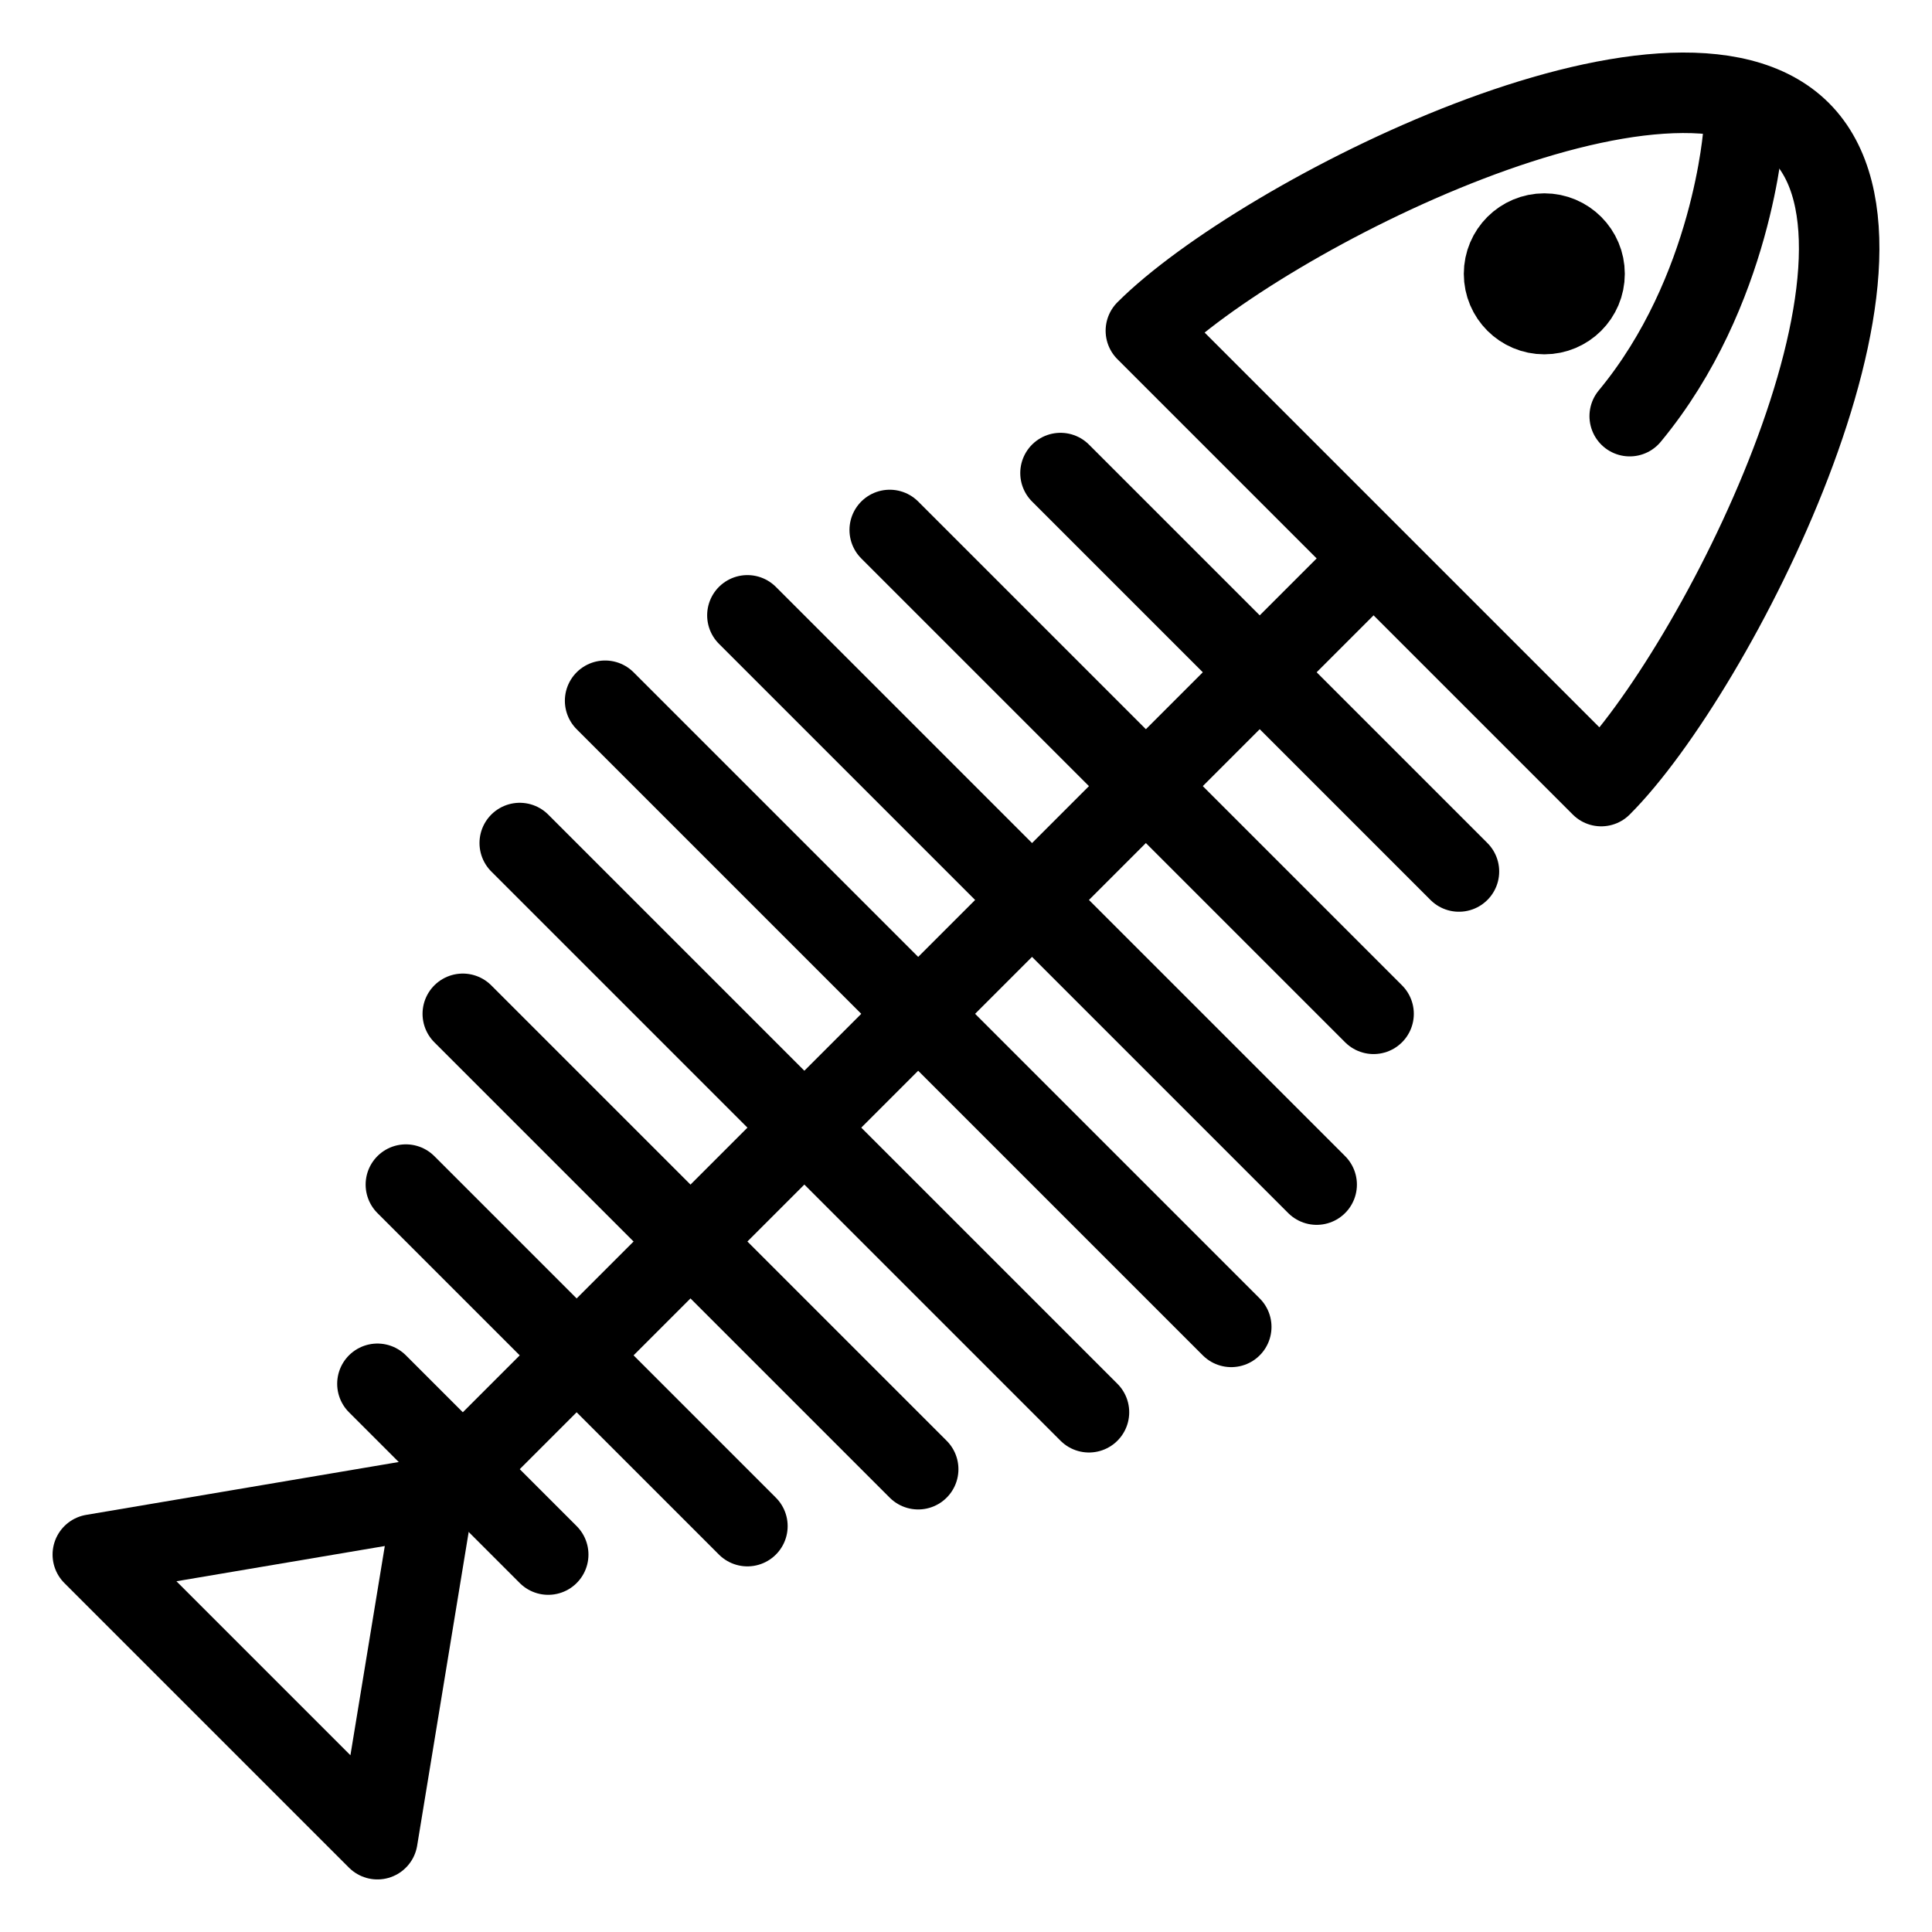 <?xml version="1.0" encoding="utf-8"?>
<!-- Generator: Adobe Illustrator 18.0.0, SVG Export Plug-In . SVG Version: 6.00 Build 0)  -->
<!DOCTYPE svg PUBLIC "-//W3C//DTD SVG 1.1//EN" "http://www.w3.org/Graphics/SVG/1.1/DTD/svg11.dtd">
<svg version="1.1" xmlns="http://www.w3.org/2000/svg" xmlns:xlink="http://www.w3.org/1999/xlink" x="0px" y="0px"
	 viewBox="0 0 48 48" enable-background="new 0 0 48 48" xml:space="preserve">
<g id="Layer_1">
</g>
<g id="beach">
</g>
<g id="ice-2">
</g>
<g id="goast-3">
</g>
<g id="rip">
</g>
<g id="beach_tree">
</g>
<g id="goast_1_">
</g>
<g id="boarn">
</g>
<g id="semithery">
</g>
<g id="skelten">
</g>
<g id="halloween">
</g>
<g id="wizard-hat">
</g>
<g id="dark_cat">
</g>
<g id="net">
</g>
<g id="coffin">
</g>
<g id="goast">
</g>
<g id="fish">
	<g>
		<g>
			<path fill="none" stroke="#000000" stroke-width="2" stroke-linecap="round" stroke-linejoin="round" stroke-miterlimit="10" d="
				M28.469,8.217c2.828-2.828,13.139-8.074,16.263-4.95s-2.121,13.435-4.95,16.263
				L28.469,8.217z"/>
			
				<line fill="none" stroke="#000000" stroke-width="2" stroke-linecap="round" stroke-linejoin="round" stroke-miterlimit="10" x1="33.419" y1="14.581" x2="10.791" y2="37.209"/>
			
				<polygon fill="none" stroke="#000000" stroke-width="2" stroke-linecap="round" stroke-linejoin="round" stroke-miterlimit="10" points="
				10.774,37.191 2.306,38.623 9.377,45.694 			"/>
			
				<line fill="none" stroke="#000000" stroke-width="2" stroke-linecap="round" stroke-linejoin="round" stroke-miterlimit="10" x1="9.377" y1="34.38" x2="13.62" y2="38.623"/>
			
				<line fill="none" stroke="#000000" stroke-width="2" stroke-linecap="round" stroke-linejoin="round" stroke-miterlimit="10" x1="10.084" y1="29.431" x2="18.569" y2="37.916"/>
			
				<line fill="none" stroke="#000000" stroke-width="2" stroke-linecap="round" stroke-linejoin="round" stroke-miterlimit="10" x1="11.498" y1="25.188" x2="22.812" y2="36.502"/>
			
				<line fill="none" stroke="#000000" stroke-width="2" stroke-linecap="round" stroke-linejoin="round" stroke-miterlimit="10" x1="12.913" y1="20.945" x2="27.055" y2="35.087"/>
			
				<line fill="none" stroke="#000000" stroke-width="2" stroke-linecap="round" stroke-linejoin="round" stroke-miterlimit="10" x1="15.034" y1="17.41" x2="30.59" y2="32.966"/>
			
				<line fill="none" stroke="#000000" stroke-width="2" stroke-linecap="round" stroke-linejoin="round" stroke-miterlimit="10" x1="18.569" y1="15.288" x2="32.712" y2="29.431"/>
			
				<line fill="none" stroke="#000000" stroke-width="2" stroke-linecap="round" stroke-linejoin="round" stroke-miterlimit="10" x1="22.105" y1="13.167" x2="34.126" y2="25.188"/>
			
				<line fill="none" stroke="#000000" stroke-width="2" stroke-linecap="round" stroke-linejoin="round" stroke-miterlimit="10" x1="26.348" y1="11.753" x2="36.247" y2="21.652"/>
		</g>
		
			<circle fill="none" stroke="#000000" stroke-width="2" stroke-linecap="round" stroke-linejoin="round" stroke-miterlimit="10" cx="38.368" cy="6.803" r="1"/>
		<path fill="none" stroke="#000000" stroke-width="2" stroke-linecap="round" stroke-linejoin="round" stroke-miterlimit="10" d="
			M43.318,3.268c0,0-0.265,3.977-2.828,7.071"/>
	</g>
</g>
<g id="night">
</g>
<g id="bat-2">
</g>
<g id="bat">
</g>
<g id="Layer_2">
</g>
<g id="Layer_3">
</g>
<g id="Layer_4">
</g>
<g id="Layer_5">
</g>
<g id="Layer_6">
</g>
<g id="ghost">
</g>
</svg>

